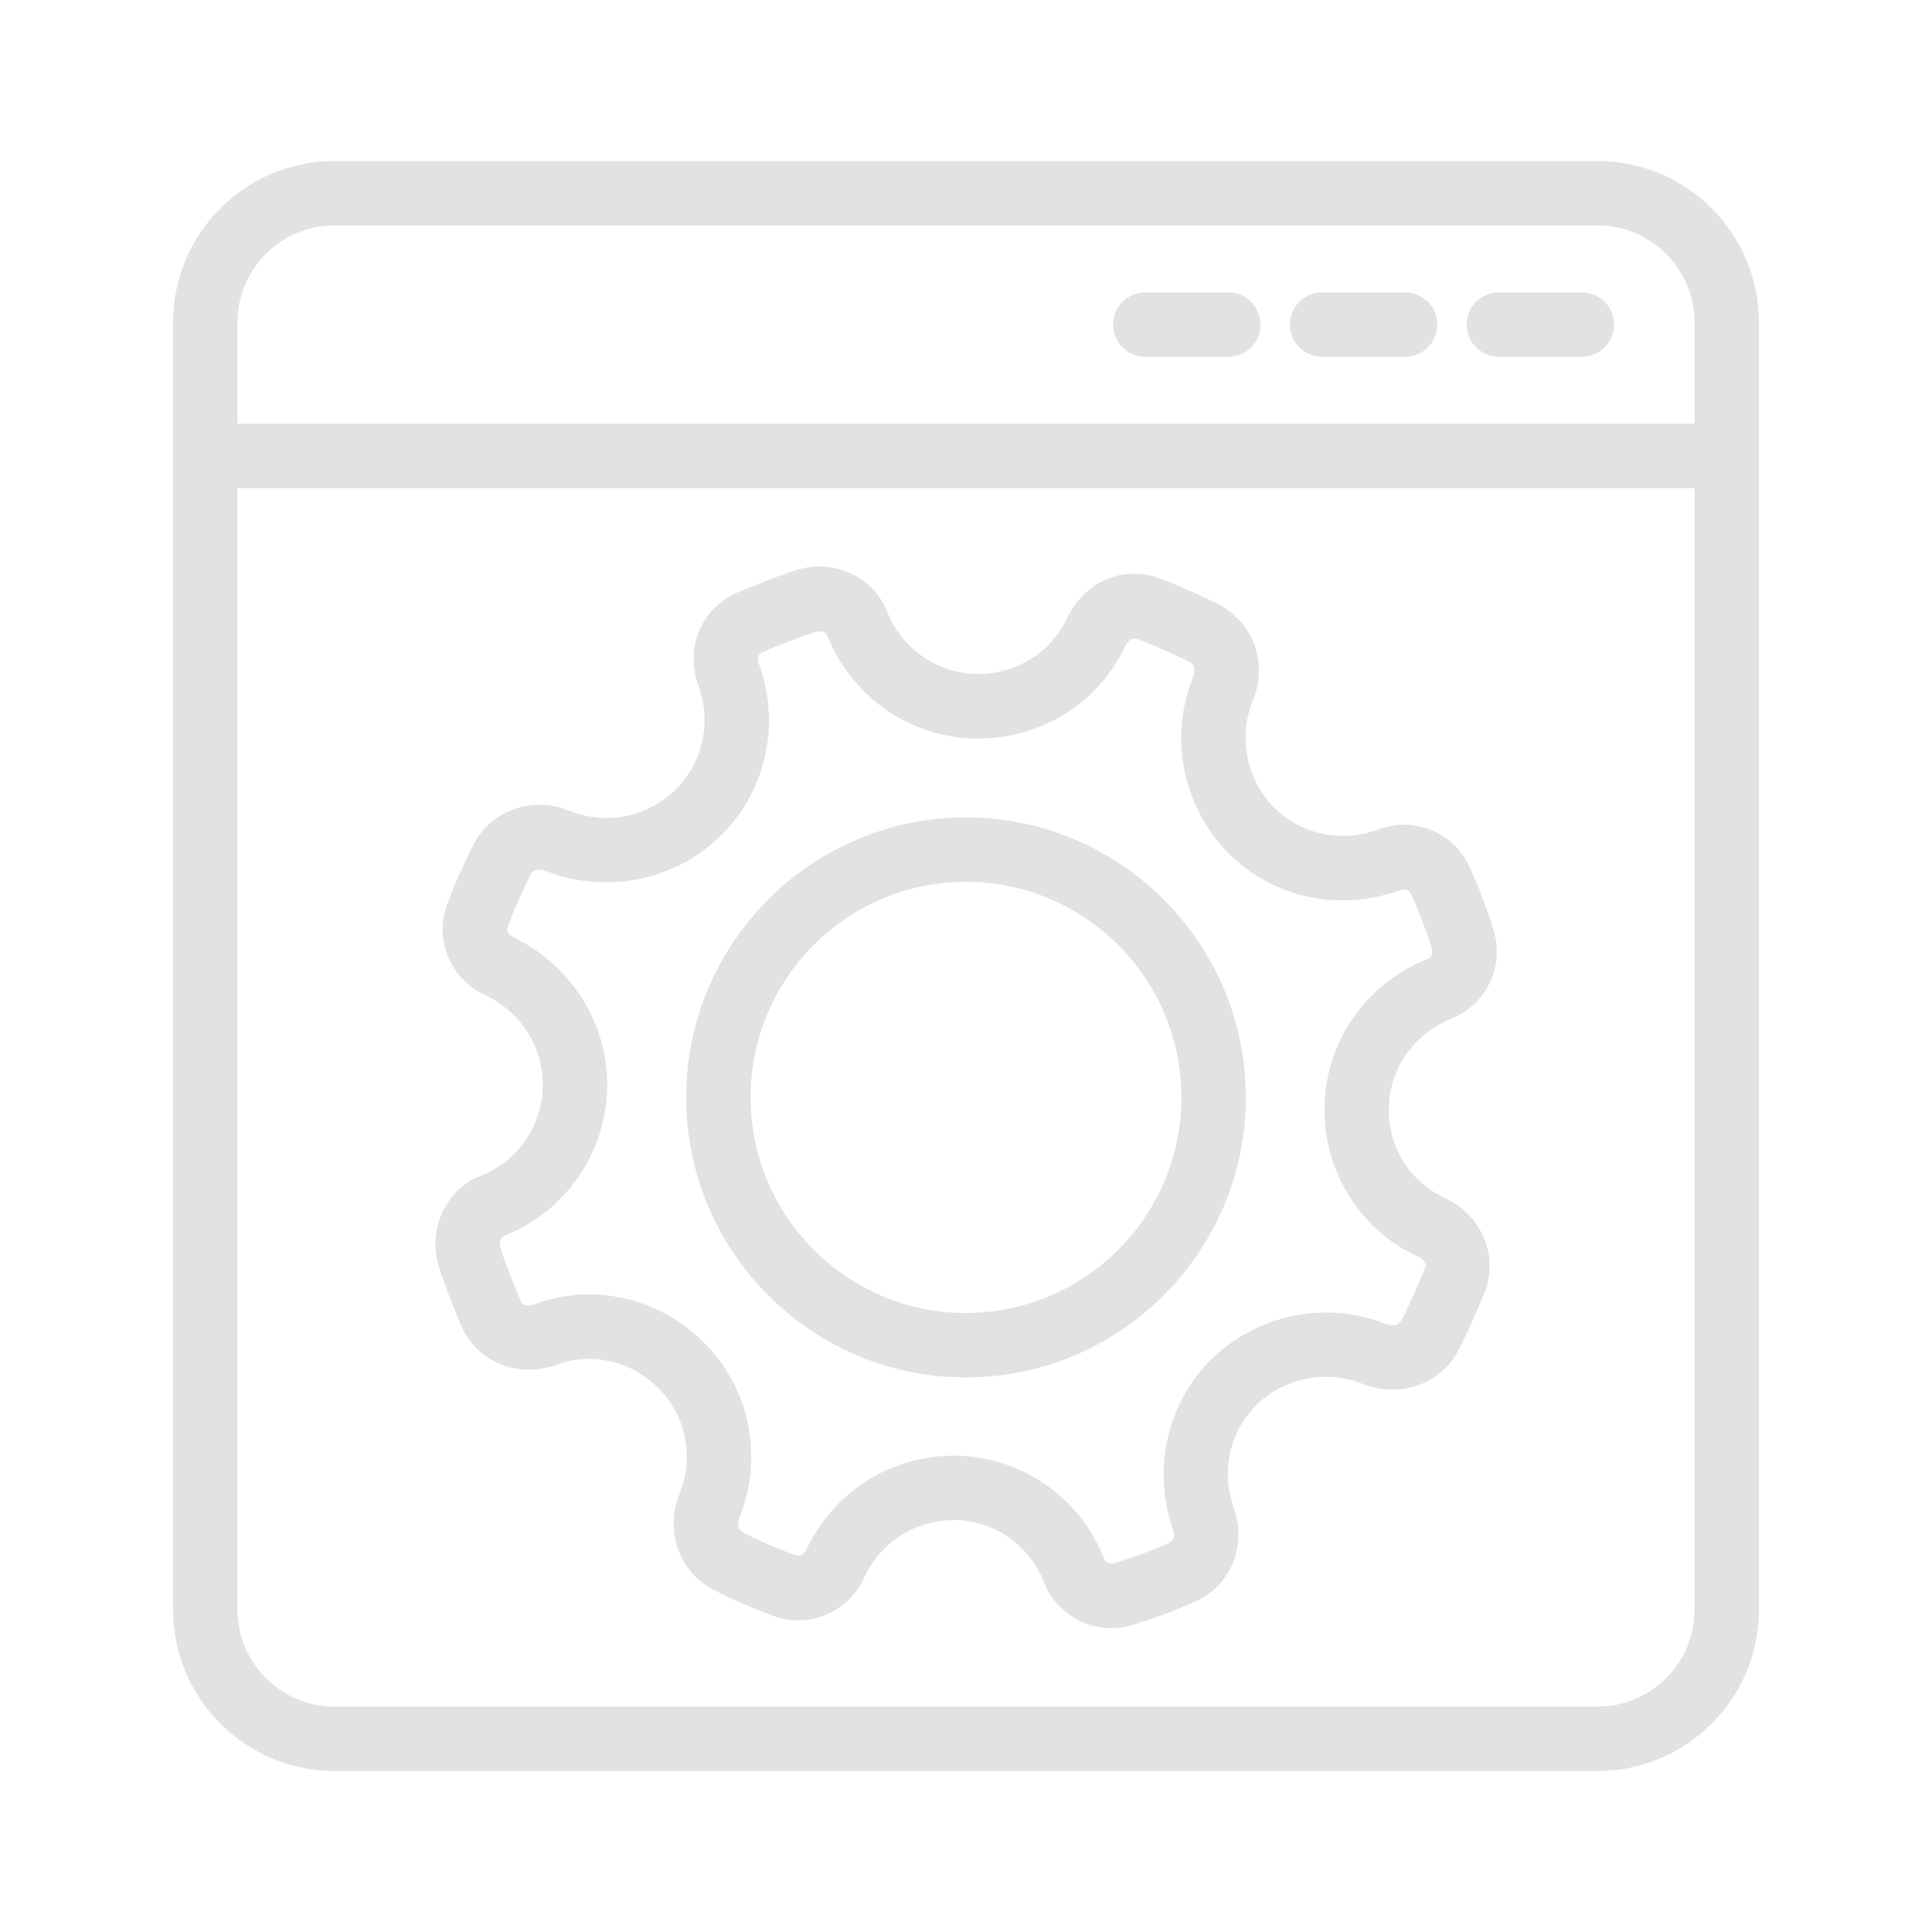 <svg xmlns="http://www.w3.org/2000/svg" version="1.1" x="0px" y="0px" viewBox="0 0 30 30" style="enable-background:new 0 0 30 30;" xml:space="preserve" fill="#e2e2e2"><g><path d="M7.463,18.258c-0.539,0.212-0.825,0.828-0.65,1.404   c0.088,0.287,0.197,0.555,0.309,0.828l0.063,0.149   c0.258,0.518,0.858,0.756,1.446,0.558c0.541-0.209,1.162-0.07,1.587,0.354   c0.432,0.422,0.563,1.066,0.338,1.635c-0.239,0.574-0.017,1.217,0.517,1.496   c0.292,0.152,0.597,0.285,0.922,0.404c0.552,0.216,1.179-0.047,1.427-0.594   c0.257-0.548,0.791-0.888,1.391-0.888c0.62,0,1.184,0.391,1.407,0.986   c0.176,0.431,0.598,0.692,1.038,0.692c0.121,0,0.244-0.021,0.363-0.062   c0.368-0.112,0.685-0.233,0.961-0.364c0.53-0.24,0.78-0.853,0.579-1.43   c-0.205-0.572-0.072-1.188,0.343-1.604c0.442-0.431,1.096-0.562,1.666-0.329   c0.569,0.221,1.2-0.001,1.473-0.521c0.157-0.301,0.287-0.601,0.427-0.947   c0.186-0.561-0.072-1.155-0.625-1.42c-0.542-0.244-0.879-0.771-0.879-1.373   c0-0.628,0.384-1.185,0.986-1.421c0.549-0.225,0.823-0.849,0.628-1.406   c-0.116-0.365-0.235-0.676-0.359-0.936c-0.239-0.549-0.875-0.804-1.432-0.585   c-0.57,0.205-1.189,0.073-1.604-0.343c-0.432-0.442-0.562-1.094-0.333-1.656   c0.239-0.574,0.017-1.217-0.533-1.504c-0.301-0.144-0.604-0.287-0.913-0.398   c-0.56-0.213-1.163,0.043-1.436,0.613c-0.243,0.528-0.783,0.869-1.375,0.869   c-0.627,0-1.185-0.38-1.418-0.965c-0.211-0.541-0.826-0.827-1.403-0.651   l-0.006,0.002c-0.315,0.101-0.631,0.229-0.952,0.366   c-0.544,0.261-0.783,0.869-0.568,1.442c0.203,0.553,0.066,1.177-0.348,1.591   c-0.438,0.438-1.074,0.568-1.652,0.342c-0.574-0.24-1.218-0.017-1.503,0.533   c-0.144,0.301-0.286,0.603-0.397,0.906C6.73,14.594,7.003,15.224,7.552,15.46   c0.533,0.257,0.877,0.798,0.877,1.38C8.429,17.468,8.042,18.037,7.463,18.258z    M7.967,14.551c-0.061-0.026-0.112-0.088-0.083-0.162   c0.104-0.284,0.234-0.557,0.356-0.813c0.051-0.098,0.165-0.082,0.235-0.052   c0.949,0.369,2.021,0.148,2.733-0.562c0.688-0.688,0.916-1.725,0.579-2.646   c-0.024-0.062-0.032-0.147,0.042-0.184c0.271-0.116,0.555-0.232,0.838-0.323   c0.068-0.02,0.155-0.001,0.18,0.062c0.388,0.971,1.31,1.598,2.349,1.598   c0.981,0,1.878-0.569,2.28-1.444c0.021-0.043,0.08-0.142,0.185-0.1   c0.285,0.103,0.557,0.232,0.812,0.354c0.097,0.051,0.082,0.165,0.055,0.229   c-0.381,0.935-0.168,2.008,0.546,2.74c0.695,0.695,1.709,0.916,2.666,0.576   c0.042-0.019,0.131-0.027,0.171,0.062c0.127,0.267,0.228,0.545,0.321,0.837   c0.024,0.071-0.011,0.146-0.052,0.162c-0.98,0.385-1.614,1.308-1.614,2.35   c0,0.986,0.577,1.883,1.458,2.28c0.052,0.024,0.134,0.084,0.108,0.165   c-0.117,0.286-0.234,0.559-0.376,0.832c-0.048,0.091-0.166,0.073-0.215,0.055   c-0.934-0.38-2.008-0.167-2.74,0.547c-0.685,0.685-0.914,1.726-0.583,2.648   c0.027,0.076,0.005,0.16-0.057,0.188c-0.24,0.114-0.512,0.218-0.85,0.32   c-0.068,0.025-0.145-0.011-0.159-0.045c-0.364-0.97-1.304-1.621-2.338-1.621   c-0.992,0-1.872,0.561-2.298,1.468c-0.026,0.059-0.092,0.105-0.166,0.078   c-0.279-0.102-0.547-0.217-0.813-0.355c-0.097-0.051-0.082-0.165-0.053-0.232   c0.377-0.952,0.155-2.022-0.562-2.723c-0.701-0.7-1.739-0.925-2.628-0.585   c-0.027,0.01-0.159,0.046-0.198-0.029L8.047,20.109   c-0.1-0.244-0.199-0.482-0.277-0.738c-0.021-0.068-0.002-0.158,0.055-0.181   c0.959-0.367,1.604-1.312,1.604-2.351C9.429,15.876,8.863,14.98,7.967,14.551z"></path><path d="M14.998,21.388c2.397,0,4.347-1.95,4.347-4.348   c0-2.396-1.95-4.347-4.347-4.347c-2.395,0-4.343,1.95-4.343,4.347   C10.655,19.438,12.603,21.388,14.998,21.388z M14.998,13.693   c1.846,0,3.347,1.501,3.347,3.347s-1.501,3.348-3.347,3.348   c-1.843,0-3.343-1.502-3.343-3.348S13.155,13.693,14.998,13.693z"></path><path d="M24.807,2.5H5.193c-1.382,0-2.506,1.125-2.506,2.507c0,3.282,0,12.165,0,19.987   C2.687,26.376,3.811,27.5,5.193,27.5h19.614c1.382,0,2.506-1.124,2.506-2.506   c0-7.822,0-16.706,0-19.987C27.313,3.625,26.189,2.5,24.807,2.5z M3.687,5.007   C3.687,4.176,4.363,3.5,5.193,3.5h19.614c0.831,0,1.506,0.676,1.506,1.507v1.573   H3.687V5.007z M26.313,24.994c0,0.83-0.676,1.506-1.506,1.506H5.193   c-0.831,0-1.506-0.676-1.506-1.506V7.58h22.626V24.994z"></path><path d="M19.073,4.54h-1.289c-0.276,0-0.5,0.224-0.5,0.5s0.224,0.5,0.5,0.5h1.289   c0.276,0,0.5-0.224,0.5-0.5S19.349,4.54,19.073,4.54z"></path><path d="M21.818,4.54h-1.289c-0.276,0-0.5,0.224-0.5,0.5s0.224,0.5,0.5,0.5h1.289   c0.276,0,0.5-0.224,0.5-0.5S22.094,4.54,21.818,4.54z"></path><path d="M24.563,4.54h-1.289c-0.276,0-0.5,0.224-0.5,0.5s0.224,0.5,0.5,0.5h1.289   c0.276,0,0.5-0.224,0.5-0.5S24.84,4.54,24.563,4.54z"></path></g></svg>